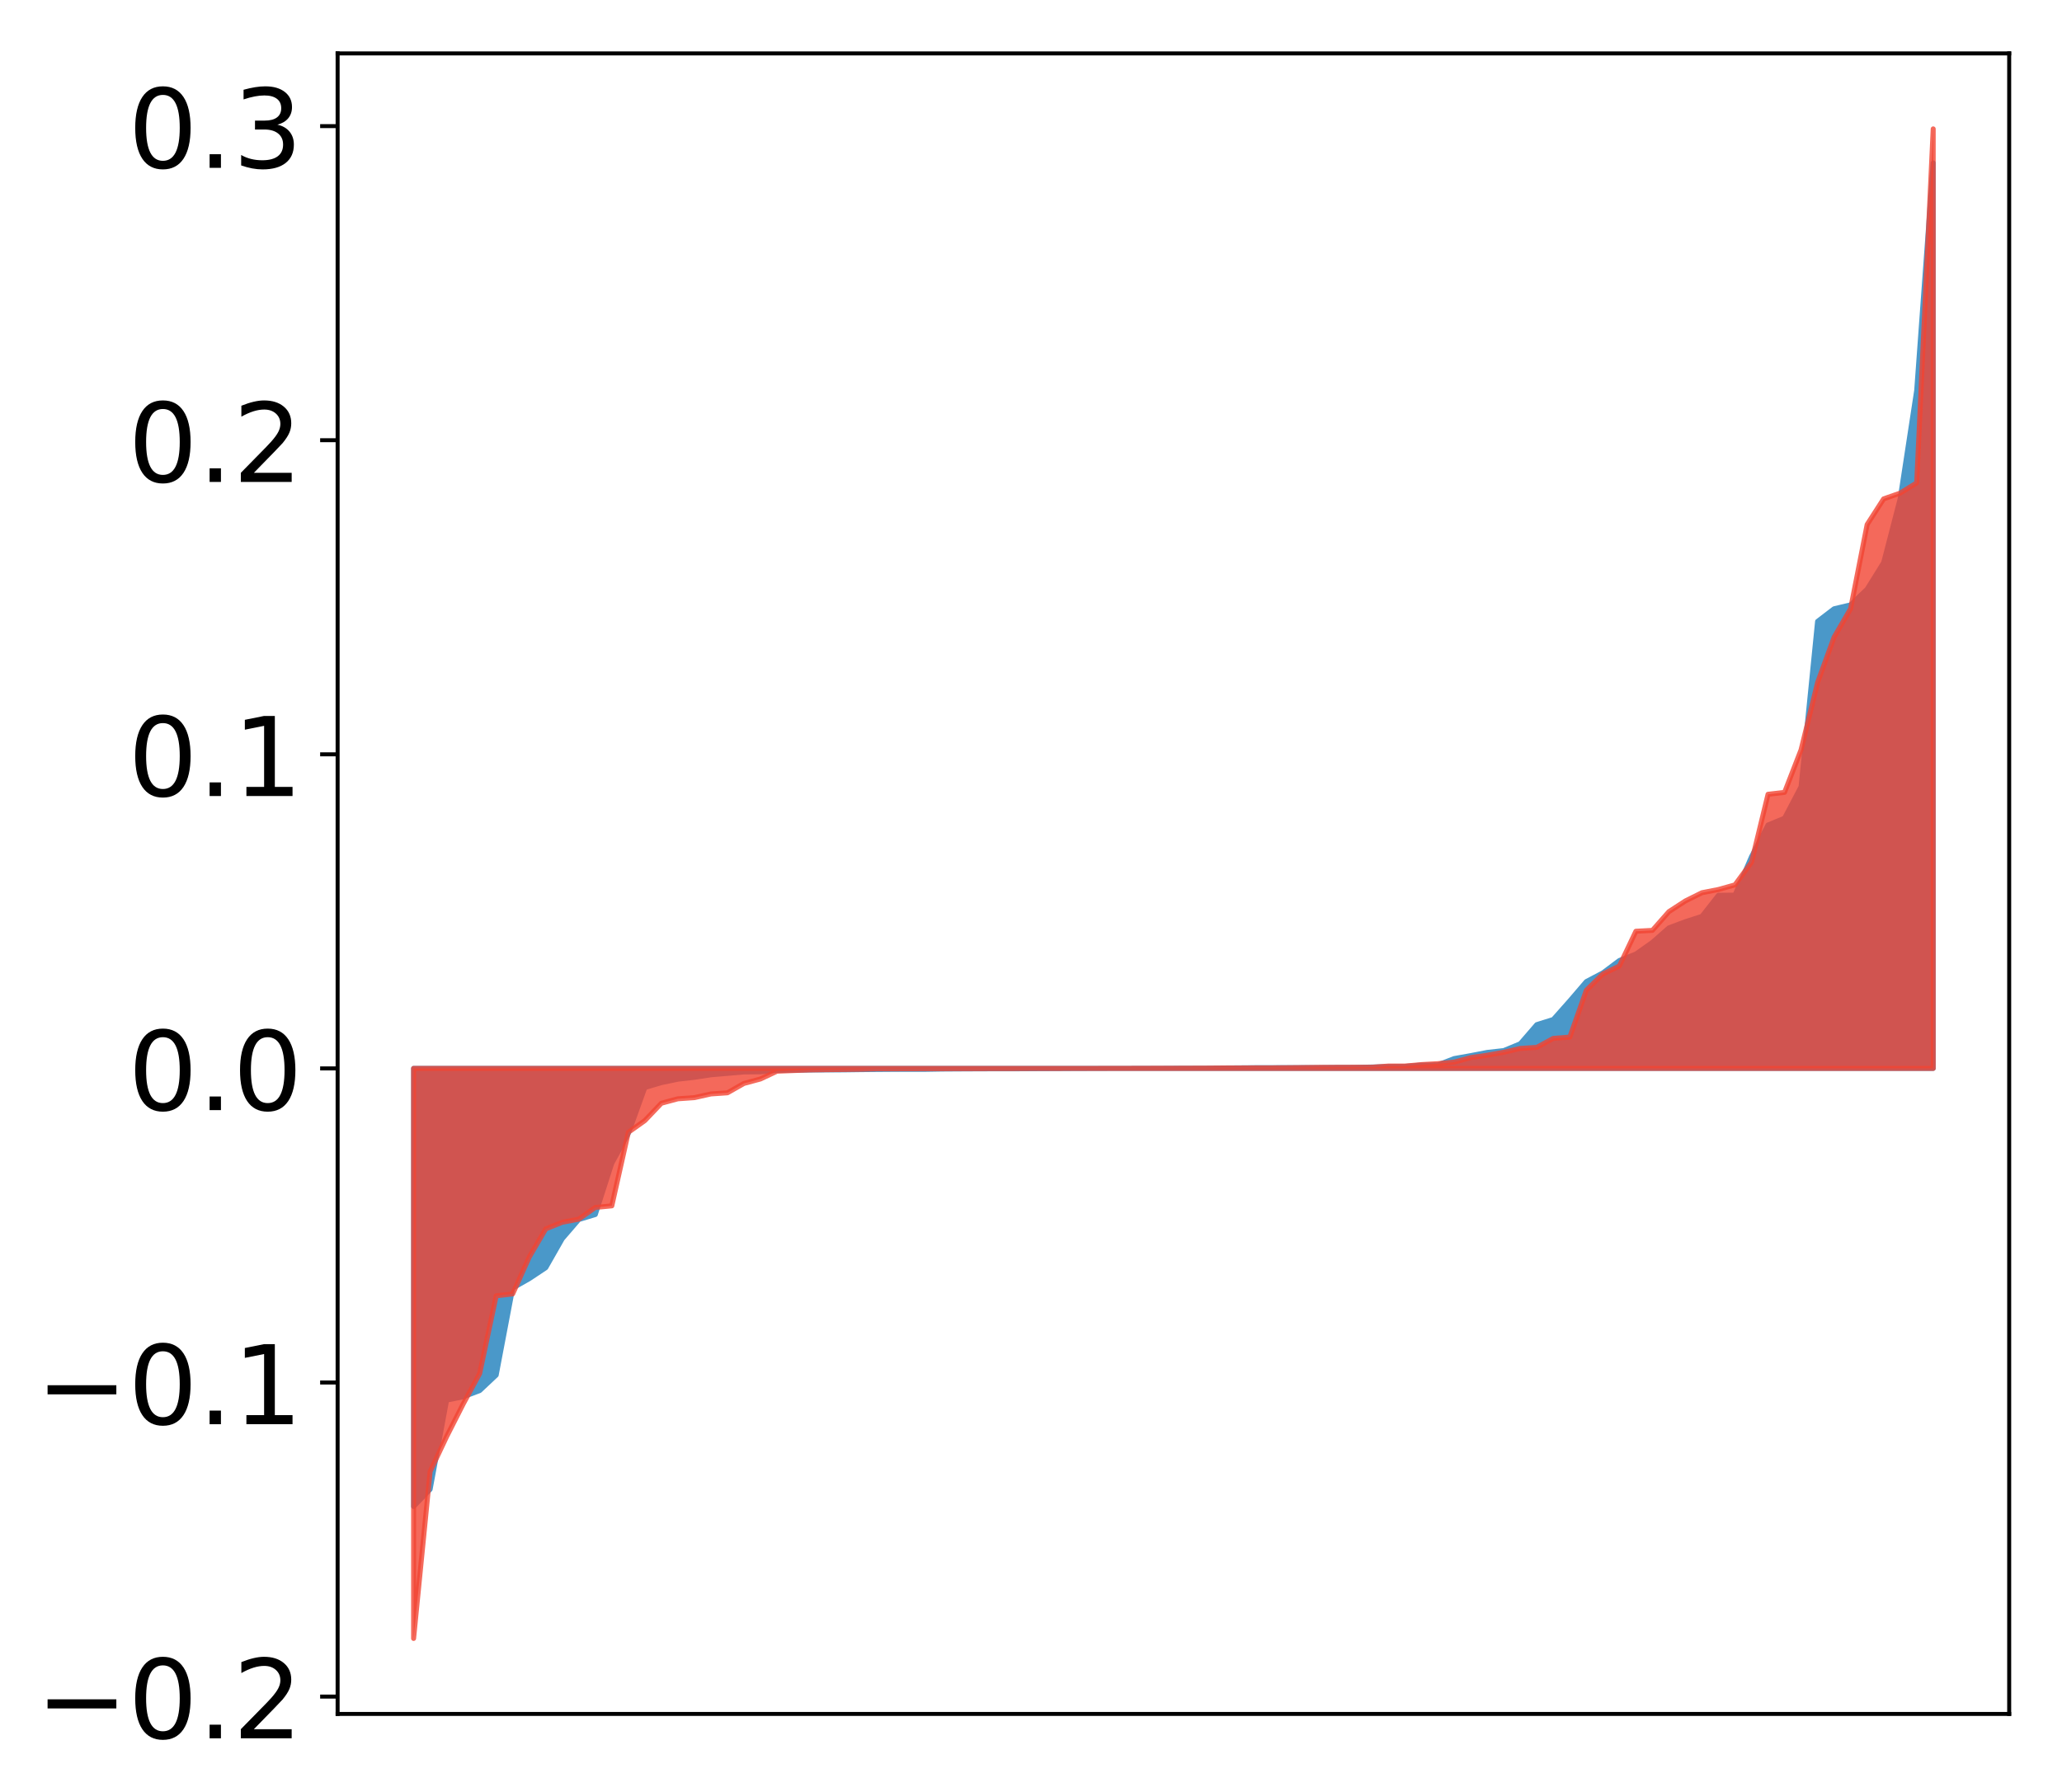 <?xml version="1.0" encoding="utf-8" standalone="no"?>
<!DOCTYPE svg PUBLIC "-//W3C//DTD SVG 1.1//EN"
  "http://www.w3.org/Graphics/SVG/1.1/DTD/svg11.dtd">
<!-- Created with matplotlib (http://matplotlib.org/) -->
<svg height="359pt" version="1.1" viewBox="0 0 413 359" width="413pt" xmlns="http://www.w3.org/2000/svg" xmlns:xlink="http://www.w3.org/1999/xlink">
 <defs>
  <style type="text/css">
*{stroke-linecap:butt;stroke-linejoin:round;}
  </style>
 </defs>
 <g id="figure_1">
  <g id="patch_1">
   <path d="M 0 359.999 
L 413.122 359.999 
L 413.122 0 
L 0 0 
z
" style="fill:#ffffff;"/>
  </g>
  <g id="axes_1">
   <g id="patch_2">
    <path d="M 67.622 343.34 
L 402.422 343.34 
L 402.422 10.7 
L 67.622 10.7 
z
" style="fill:#ffffff;"/>
   </g>
   <g id="PolyCollection_1">
    <defs>
     <path d="M 82.84 -58.213 
L 82.84 -145.974 
L 86.149 -145.974 
L 89.457 -145.974 
L 92.765 -145.974 
L 96.074 -145.974 
L 99.382 -145.974 
L 102.69 -145.974 
L 105.998 -145.974 
L 109.307 -145.974 
L 112.615 -145.974 
L 115.923 -145.974 
L 119.232 -145.974 
L 122.54 -145.974 
L 125.848 -145.974 
L 129.157 -145.974 
L 132.465 -145.974 
L 135.773 -145.974 
L 139.081 -145.974 
L 142.39 -145.974 
L 145.698 -145.974 
L 149.006 -145.974 
L 152.315 -145.974 
L 155.623 -145.974 
L 158.931 -145.974 
L 162.24 -145.974 
L 165.548 -145.974 
L 168.856 -145.974 
L 172.164 -145.974 
L 175.473 -145.974 
L 178.781 -145.974 
L 182.089 -145.974 
L 185.398 -145.974 
L 188.706 -145.974 
L 192.014 -145.974 
L 195.323 -145.974 
L 198.631 -145.974 
L 201.939 -145.974 
L 205.247 -145.974 
L 208.556 -145.974 
L 211.864 -145.974 
L 215.172 -145.974 
L 218.481 -145.974 
L 221.789 -145.974 
L 225.097 -145.974 
L 228.406 -145.974 
L 231.714 -145.974 
L 235.022 -145.974 
L 238.33 -145.974 
L 241.639 -145.974 
L 244.947 -145.974 
L 248.255 -145.974 
L 251.564 -145.974 
L 254.872 -145.974 
L 258.18 -145.974 
L 261.489 -145.974 
L 264.797 -145.974 
L 268.105 -145.974 
L 271.413 -145.974 
L 274.722 -145.974 
L 278.03 -145.974 
L 281.338 -145.974 
L 284.647 -145.974 
L 287.955 -145.974 
L 291.263 -145.974 
L 294.572 -145.974 
L 297.88 -145.974 
L 301.188 -145.974 
L 304.496 -145.974 
L 307.805 -145.974 
L 311.113 -145.974 
L 314.421 -145.974 
L 317.73 -145.974 
L 321.038 -145.974 
L 324.346 -145.974 
L 327.655 -145.974 
L 330.963 -145.974 
L 334.271 -145.974 
L 337.579 -145.974 
L 340.888 -145.974 
L 344.196 -145.974 
L 347.504 -145.974 
L 350.813 -145.974 
L 354.121 -145.974 
L 357.429 -145.974 
L 360.738 -145.974 
L 364.046 -145.974 
L 367.354 -145.974 
L 370.663 -145.974 
L 373.971 -145.974 
L 377.279 -145.974 
L 380.587 -145.974 
L 383.896 -145.974 
L 387.204 -145.974 
L 387.204 -327.363 
L 387.204 -327.363 
L 383.896 -281.78 
L 380.587 -260.087 
L 377.279 -247.301 
L 373.971 -241.977 
L 370.663 -238.83 
L 367.354 -238.047 
L 364.046 -235.518 
L 360.738 -202.4 
L 357.429 -196.09 
L 354.121 -194.736 
L 350.813 -188.395 
L 347.504 -180.685 
L 344.196 -180.652 
L 340.888 -176.435 
L 337.579 -175.365 
L 334.271 -174.126 
L 330.963 -171.221 
L 327.655 -168.884 
L 324.346 -167.585 
L 321.038 -165.108 
L 317.73 -163.368 
L 314.421 -159.506 
L 311.113 -155.776 
L 307.805 -154.74 
L 304.496 -150.91 
L 301.188 -149.544 
L 297.88 -149.174 
L 294.572 -148.533 
L 291.263 -147.944 
L 287.955 -146.667 
L 284.647 -146.643 
L 281.338 -146.371 
L 278.03 -146.343 
L 274.722 -146.246 
L 271.413 -146.174 
L 268.105 -146.174 
L 264.797 -146.142 
L 261.489 -146.134 
L 258.18 -146.127 
L 254.872 -146.119 
L 251.564 -146.113 
L 248.255 -146.084 
L 244.947 -146.062 
L 241.639 -146.008 
L 238.33 -146.007 
L 235.022 -146 
L 231.714 -145.982 
L 228.406 -145.98 
L 225.097 -145.976 
L 221.789 -145.965 
L 218.481 -145.956 
L 215.172 -145.947 
L 211.864 -145.929 
L 208.556 -145.913 
L 205.247 -145.902 
L 201.939 -145.892 
L 198.631 -145.891 
L 195.323 -145.879 
L 192.014 -145.863 
L 188.706 -145.841 
L 185.398 -145.786 
L 182.089 -145.781 
L 178.781 -145.781 
L 175.473 -145.757 
L 172.164 -145.724 
L 168.856 -145.68 
L 165.548 -145.67 
L 162.24 -145.654 
L 158.931 -145.599 
L 155.623 -145.58 
L 152.315 -145.292 
L 149.006 -145.261 
L 145.698 -144.976 
L 142.39 -144.695 
L 139.081 -144.189 
L 135.773 -143.811 
L 132.465 -143.123 
L 129.157 -142.142 
L 125.848 -132.958 
L 122.54 -126.985 
L 119.232 -116.699 
L 115.923 -115.696 
L 112.615 -111.854 
L 109.307 -106.049 
L 105.998 -103.85 
L 102.69 -101.97 
L 99.382 -84.543 
L 96.074 -81.429 
L 92.765 -80.188 
L 89.457 -79.528 
L 86.149 -61.649 
L 82.84 -58.213 
z
" id="m6cbebb2491" style="stroke:#4a98c9;"/>
    </defs>
    <g clip-path="url(#p984a337de1)">
     <use style="fill:#4a98c9;stroke:#4a98c9;" x="0" xlink:href="#m6cbebb2491" y="359.999"/>
    </g>
   </g>
   <g id="PolyCollection_2">
    <defs>
     <path d="M 82.84 -31.779 
L 82.84 -145.974 
L 86.149 -145.974 
L 89.457 -145.974 
L 92.765 -145.974 
L 96.074 -145.974 
L 99.382 -145.974 
L 102.69 -145.974 
L 105.998 -145.974 
L 109.307 -145.974 
L 112.615 -145.974 
L 115.923 -145.974 
L 119.232 -145.974 
L 122.54 -145.974 
L 125.848 -145.974 
L 129.157 -145.974 
L 132.465 -145.974 
L 135.773 -145.974 
L 139.081 -145.974 
L 142.39 -145.974 
L 145.698 -145.974 
L 149.006 -145.974 
L 152.315 -145.974 
L 155.623 -145.974 
L 158.931 -145.974 
L 162.24 -145.974 
L 165.548 -145.974 
L 168.856 -145.974 
L 172.164 -145.974 
L 175.473 -145.974 
L 178.781 -145.974 
L 182.089 -145.974 
L 185.398 -145.974 
L 188.706 -145.974 
L 192.014 -145.974 
L 195.323 -145.974 
L 198.631 -145.974 
L 201.939 -145.974 
L 205.247 -145.974 
L 208.556 -145.974 
L 211.864 -145.974 
L 215.172 -145.974 
L 218.481 -145.974 
L 221.789 -145.974 
L 225.097 -145.974 
L 228.406 -145.974 
L 231.714 -145.974 
L 235.022 -145.974 
L 238.33 -145.974 
L 241.639 -145.974 
L 244.947 -145.974 
L 248.255 -145.974 
L 251.564 -145.974 
L 254.872 -145.974 
L 258.18 -145.974 
L 261.489 -145.974 
L 264.797 -145.974 
L 268.105 -145.974 
L 271.413 -145.974 
L 274.722 -145.974 
L 278.03 -145.974 
L 281.338 -145.974 
L 284.647 -145.974 
L 287.955 -145.974 
L 291.263 -145.974 
L 294.572 -145.974 
L 297.88 -145.974 
L 301.188 -145.974 
L 304.496 -145.974 
L 307.805 -145.974 
L 311.113 -145.974 
L 314.421 -145.974 
L 317.73 -145.974 
L 321.038 -145.974 
L 324.346 -145.974 
L 327.655 -145.974 
L 330.963 -145.974 
L 334.271 -145.974 
L 337.579 -145.974 
L 340.888 -145.974 
L 344.196 -145.974 
L 347.504 -145.974 
L 350.813 -145.974 
L 354.121 -145.974 
L 357.429 -145.974 
L 360.738 -145.974 
L 364.046 -145.974 
L 367.354 -145.974 
L 370.663 -145.974 
L 373.971 -145.974 
L 377.279 -145.974 
L 380.587 -145.974 
L 383.896 -145.974 
L 387.204 -145.974 
L 387.204 -334.179 
L 387.204 -334.179 
L 383.896 -263.276 
L 380.587 -261.219 
L 377.279 -260.064 
L 373.971 -254.923 
L 370.663 -238.068 
L 367.354 -232.358 
L 364.046 -223.275 
L 360.738 -209.799 
L 357.429 -201.269 
L 354.121 -200.886 
L 350.813 -187.268 
L 347.504 -182.741 
L 344.196 -181.814 
L 340.888 -181.168 
L 337.579 -179.524 
L 334.271 -177.377 
L 330.963 -173.622 
L 327.655 -173.449 
L 324.346 -166.484 
L 321.038 -164.884 
L 317.73 -161.623 
L 314.421 -152.243 
L 311.113 -151.991 
L 307.805 -150.188 
L 304.496 -149.973 
L 301.188 -149.207 
L 297.88 -148.615 
L 294.572 -148.133 
L 291.263 -147.238 
L 287.955 -146.918 
L 284.647 -146.737 
L 281.338 -146.445 
L 278.03 -146.441 
L 274.722 -146.203 
L 271.413 -146.202 
L 268.105 -146.188 
L 264.797 -146.183 
L 261.489 -146.145 
L 258.18 -146.113 
L 254.872 -146.086 
L 251.564 -146.084 
L 248.255 -146.064 
L 244.947 -146.06 
L 241.639 -146.032 
L 238.33 -146.02 
L 235.022 -146.007 
L 231.714 -146.001 
L 228.406 -145.998 
L 225.097 -145.982 
L 221.789 -145.981 
L 218.481 -145.975 
L 215.172 -145.974 
L 211.864 -145.961 
L 208.556 -145.958 
L 205.247 -145.953 
L 201.939 -145.936 
L 198.631 -145.935 
L 195.323 -145.927 
L 192.014 -145.925 
L 188.706 -145.918 
L 185.398 -145.916 
L 182.089 -145.901 
L 178.781 -145.897 
L 175.473 -145.889 
L 172.164 -145.8 
L 168.856 -145.754 
L 165.548 -145.716 
L 162.24 -145.663 
L 158.931 -145.542 
L 155.623 -145.412 
L 152.315 -143.855 
L 149.006 -142.963 
L 145.698 -141.084 
L 142.39 -140.858 
L 139.081 -140.117 
L 135.773 -139.886 
L 132.465 -138.996 
L 129.157 -135.519 
L 125.848 -133.166 
L 122.54 -118.44 
L 119.232 -118.122 
L 115.923 -115.778 
L 112.615 -115.146 
L 109.307 -113.822 
L 105.998 -108.172 
L 102.69 -100.804 
L 99.382 -100.419 
L 96.074 -84.844 
L 92.765 -78.736 
L 89.457 -72.216 
L 86.149 -65.216 
L 82.84 -31.779 
z
" id="m1cfe8c8c71" style="stroke:#f14432;stroke-opacity:0.8;"/>
    </defs>
    <g clip-path="url(#p984a337de1)">
     <use style="fill:#f14432;fill-opacity:0.8;stroke:#f14432;stroke-opacity:0.8;" x="0" xlink:href="#m1cfe8c8c71" y="359.999"/>
    </g>
   </g>
   <g id="matplotlib.axis_1"/>
   <g id="matplotlib.axis_2">
    <g id="ytick_1">
     <g id="line2d_1">
      <defs>
       <path d="M 0 0 
L -3.5 0 
" id="m7a81081208" style="stroke:#000000;stroke-width:0.8;"/>
      </defs>
      <g>
       <use style="stroke:#000000;stroke-width:0.8;" x="67.622" xlink:href="#m7a81081208" y="339.866"/>
      </g>
     </g>
     <g id="text_1">
      <!-- −0.2 -->
      <defs>
       <path d="M 10.594 35.5 
L 73.188 35.5 
L 73.188 27.203 
L 10.594 27.203 
z
" id="DejaVuSans-2212"/>
       <path d="M 31.781 66.406 
Q 24.172 66.406 20.328 58.906 
Q 16.5 51.422 16.5 36.375 
Q 16.5 21.391 20.328 13.891 
Q 24.172 6.391 31.781 6.391 
Q 39.453 6.391 43.281 13.891 
Q 47.125 21.391 47.125 36.375 
Q 47.125 51.422 43.281 58.906 
Q 39.453 66.406 31.781 66.406 
z
M 31.781 74.219 
Q 44.047 74.219 50.516 64.516 
Q 56.984 54.828 56.984 36.375 
Q 56.984 17.969 50.516 8.266 
Q 44.047 -1.422 31.781 -1.422 
Q 19.531 -1.422 13.062 8.266 
Q 6.594 17.969 6.594 36.375 
Q 6.594 54.828 13.062 64.516 
Q 19.531 74.219 31.781 74.219 
z
" id="DejaVuSans-30"/>
       <path d="M 10.688 12.406 
L 21 12.406 
L 21 0 
L 10.688 0 
z
" id="DejaVuSans-2e"/>
       <path d="M 19.188 8.297 
L 53.609 8.297 
L 53.609 0 
L 7.328 0 
L 7.328 8.297 
Q 12.938 14.109 22.625 23.891 
Q 32.328 33.688 34.812 36.531 
Q 39.547 41.844 41.422 45.531 
Q 43.312 49.219 43.312 52.781 
Q 43.312 58.594 39.234 62.25 
Q 35.156 65.922 28.609 65.922 
Q 23.969 65.922 18.812 64.312 
Q 13.672 62.703 7.812 59.422 
L 7.812 69.391 
Q 13.766 71.781 18.938 73 
Q 24.125 74.219 28.422 74.219 
Q 39.75 74.219 46.484 68.547 
Q 53.219 62.891 53.219 53.422 
Q 53.219 48.922 51.531 44.891 
Q 49.859 40.875 45.406 35.406 
Q 44.188 33.984 37.641 27.219 
Q 31.109 20.453 19.188 8.297 
z
" id="DejaVuSans-32"/>
      </defs>
      <g transform="translate(7.2 348.224)scale(0.22 -0.22)">
       <use xlink:href="#DejaVuSans-2212"/>
       <use x="83.789" xlink:href="#DejaVuSans-30"/>
       <use x="147.412" xlink:href="#DejaVuSans-2e"/>
       <use x="179.199" xlink:href="#DejaVuSans-32"/>
      </g>
     </g>
    </g>
    <g id="ytick_2">
     <g id="line2d_2">
      <g>
       <use style="stroke:#000000;stroke-width:0.8;" x="67.622" xlink:href="#m7a81081208" y="276.945"/>
      </g>
     </g>
     <g id="text_2">
      <!-- −0.1 -->
      <defs>
       <path d="M 12.406 8.297 
L 28.516 8.297 
L 28.516 63.922 
L 10.984 60.406 
L 10.984 69.391 
L 28.422 72.906 
L 38.281 72.906 
L 38.281 8.297 
L 54.391 8.297 
L 54.391 0 
L 12.406 0 
z
" id="DejaVuSans-31"/>
      </defs>
      <g transform="translate(7.2 285.304)scale(0.22 -0.22)">
       <use xlink:href="#DejaVuSans-2212"/>
       <use x="83.789" xlink:href="#DejaVuSans-30"/>
       <use x="147.412" xlink:href="#DejaVuSans-2e"/>
       <use x="179.199" xlink:href="#DejaVuSans-31"/>
      </g>
     </g>
    </g>
    <g id="ytick_3">
     <g id="line2d_3">
      <g>
       <use style="stroke:#000000;stroke-width:0.8;" x="67.622" xlink:href="#m7a81081208" y="214.025"/>
      </g>
     </g>
     <g id="text_3">
      <!-- 0.0 -->
      <g transform="translate(25.635 222.383)scale(0.22 -0.22)">
       <use xlink:href="#DejaVuSans-30"/>
       <use x="63.623" xlink:href="#DejaVuSans-2e"/>
       <use x="95.41" xlink:href="#DejaVuSans-30"/>
      </g>
     </g>
    </g>
    <g id="ytick_4">
     <g id="line2d_4">
      <g>
       <use style="stroke:#000000;stroke-width:0.8;" x="67.622" xlink:href="#m7a81081208" y="151.105"/>
      </g>
     </g>
     <g id="text_4">
      <!-- 0.1 -->
      <g transform="translate(25.635 159.463)scale(0.22 -0.22)">
       <use xlink:href="#DejaVuSans-30"/>
       <use x="63.623" xlink:href="#DejaVuSans-2e"/>
       <use x="95.41" xlink:href="#DejaVuSans-31"/>
      </g>
     </g>
    </g>
    <g id="ytick_5">
     <g id="line2d_5">
      <g>
       <use style="stroke:#000000;stroke-width:0.8;" x="67.622" xlink:href="#m7a81081208" y="88.185"/>
      </g>
     </g>
     <g id="text_5">
      <!-- 0.2 -->
      <g transform="translate(25.635 96.543)scale(0.22 -0.22)">
       <use xlink:href="#DejaVuSans-30"/>
       <use x="63.623" xlink:href="#DejaVuSans-2e"/>
       <use x="95.41" xlink:href="#DejaVuSans-32"/>
      </g>
     </g>
    </g>
    <g id="ytick_6">
     <g id="line2d_6">
      <g>
       <use style="stroke:#000000;stroke-width:0.8;" x="67.622" xlink:href="#m7a81081208" y="25.264"/>
      </g>
     </g>
     <g id="text_6">
      <!-- 0.3 -->
      <defs>
       <path d="M 40.578 39.312 
Q 47.656 37.797 51.625 33 
Q 55.609 28.219 55.609 21.188 
Q 55.609 10.406 48.188 4.484 
Q 40.766 -1.422 27.094 -1.422 
Q 22.516 -1.422 17.656 -0.516 
Q 12.797 0.391 7.625 2.203 
L 7.625 11.719 
Q 11.719 9.328 16.594 8.109 
Q 21.484 6.891 26.812 6.891 
Q 36.078 6.891 40.938 10.547 
Q 45.797 14.203 45.797 21.188 
Q 45.797 27.641 41.281 31.266 
Q 36.766 34.906 28.719 34.906 
L 20.219 34.906 
L 20.219 43.016 
L 29.109 43.016 
Q 36.375 43.016 40.234 45.922 
Q 44.094 48.828 44.094 54.297 
Q 44.094 59.906 40.109 62.906 
Q 36.141 65.922 28.719 65.922 
Q 24.656 65.922 20.016 65.031 
Q 15.375 64.156 9.812 62.312 
L 9.812 71.094 
Q 15.438 72.656 20.344 73.438 
Q 25.25 74.219 29.594 74.219 
Q 40.828 74.219 47.359 69.109 
Q 53.906 64.016 53.906 55.328 
Q 53.906 49.266 50.438 45.094 
Q 46.969 40.922 40.578 39.312 
z
" id="DejaVuSans-33"/>
      </defs>
      <g transform="translate(25.635 33.623)scale(0.22 -0.22)">
       <use xlink:href="#DejaVuSans-30"/>
       <use x="63.623" xlink:href="#DejaVuSans-2e"/>
       <use x="95.41" xlink:href="#DejaVuSans-33"/>
      </g>
     </g>
    </g>
   </g>
   <g id="patch_3">
    <path d="M 67.622 343.34 
L 67.622 10.7 
" style="fill:none;stroke:#000000;stroke-linecap:square;stroke-linejoin:miter;stroke-width:0.8;"/>
   </g>
   <g id="patch_4">
    <path d="M 402.422 343.34 
L 402.422 10.7 
" style="fill:none;stroke:#000000;stroke-linecap:square;stroke-linejoin:miter;stroke-width:0.8;"/>
   </g>
   <g id="patch_5">
    <path d="M 67.622 343.34 
L 402.422 343.34 
" style="fill:none;stroke:#000000;stroke-linecap:square;stroke-linejoin:miter;stroke-width:0.8;"/>
   </g>
   <g id="patch_6">
    <path d="M 67.622 10.7 
L 402.422 10.7 
" style="fill:none;stroke:#000000;stroke-linecap:square;stroke-linejoin:miter;stroke-width:0.8;"/>
   </g>
  </g>
 </g>
 <defs>
  <clipPath id="p984a337de1">
   <rect height="332.64" width="334.8" x="67.622" y="10.7"/>
  </clipPath>
 </defs>
</svg>
